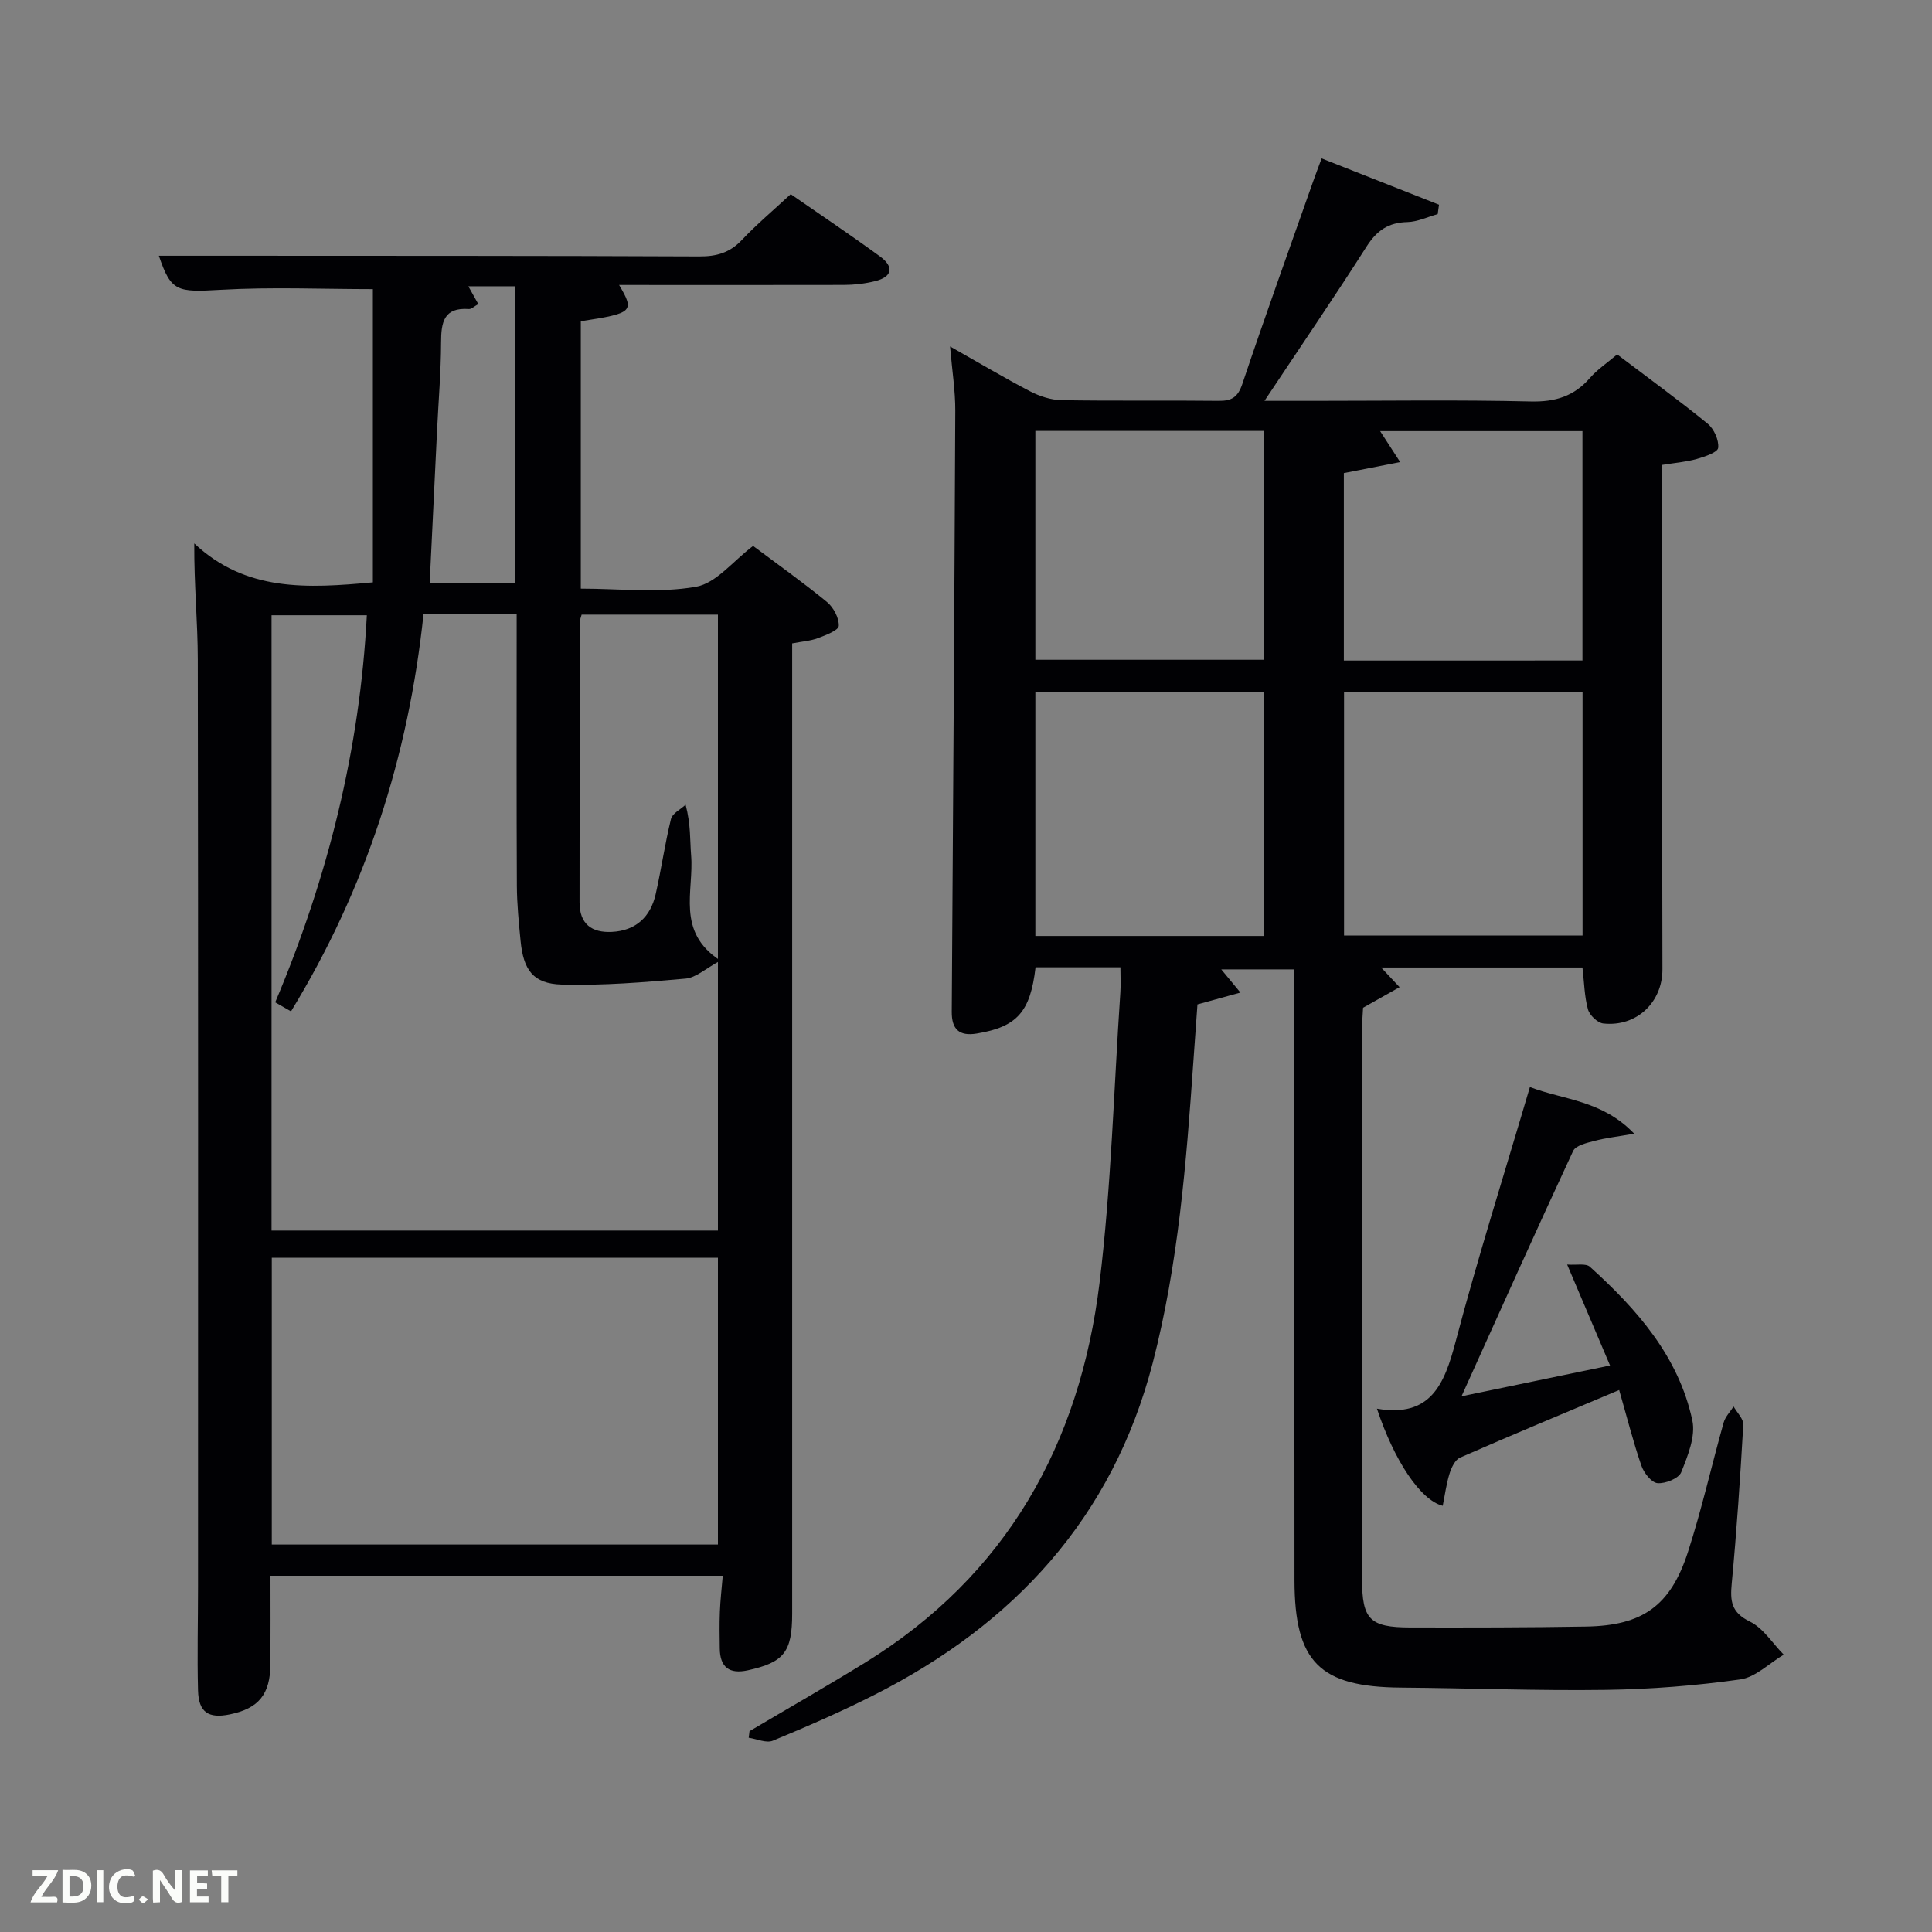 <svg enable-background="new 0 0 400 400" viewBox="0 0 400 400" xmlns="http://www.w3.org/2000/svg"><rect x="0" y="0" width="400" height="400" fill="#808080" stroke="none"/><path d="m268 200.7c-5.32 0-10.04 0-15.15 0 1.28 1.55 2.27 2.74 3.97 4.8-3.1.86-5.51 1.52-8.9 2.45-.26 3.58-.56 7.81-.86 12.03-1.46 20.89-3.11 41.74-8.38 62.12-8.32 32.13-28.7 54.17-57.76 68.86-6.82 3.45-13.85 6.51-20.91 9.43-1.35.56-3.32-.37-5-.61.06-.45.11-.9.17-1.36 7.98-4.72 16.03-9.32 23.92-14.18 29.31-18.08 44.47-45.25 48.55-78.65 2.43-19.93 2.95-40.1 4.31-60.16.11-1.63.01-3.26.01-5.16-6.12 0-11.86 0-17.57 0-1.08 9.28-3.86 12.33-12.16 13.71-3.67.61-5.22-.9-5.19-4.52.27-41.47.55-82.94.73-124.4.02-4.13-.65-8.26-1.08-13.33 5.97 3.38 11.18 6.48 16.55 9.28 1.98 1.03 4.33 1.8 6.53 1.84 10.83.19 21.66.01 32.5.14 2.73.03 4-.73 4.94-3.52 4.7-14.01 9.72-27.91 14.63-41.85.49-1.39 1.02-2.77 1.78-4.82 8.25 3.25 16.27 6.42 24.3 9.58-.09.65-.18 1.3-.27 1.95-2.1.58-4.19 1.6-6.3 1.65-3.91.09-6.31 1.75-8.41 5.04-6.68 10.49-13.7 20.76-21.15 31.97h10.12c15 0 30-.23 44.99.13 5.09.12 8.98-1.07 12.29-4.89 1.5-1.72 3.47-3.03 5.62-4.85 6.37 4.83 12.69 9.42 18.73 14.34 1.31 1.07 2.36 3.4 2.18 5-.1.94-2.79 1.84-4.44 2.31-2.21.62-4.55.8-7.27 1.24v5.43c.06 33 .11 65.99.17 98.99.01 6.84-5.39 11.97-12.25 11.21-1.19-.13-2.83-1.71-3.17-2.92-.74-2.67-.77-5.53-1.14-8.67-13.71 0-27.59 0-41.68 0 1.18 1.25 2.24 2.38 3.82 4.07-2.64 1.49-4.86 2.74-7.56 4.26-.06 1.16-.2 2.77-.2 4.37-.01 38-.01 76-.01 113.99 0 8.27 1.6 9.93 9.93 9.95 12.16.02 24.33.02 36.49-.19 11.64-.2 17.43-4.27 21.04-15.4 2.86-8.82 4.89-17.91 7.41-26.85.34-1.2 1.35-2.21 2.05-3.31.7 1.26 2.08 2.56 2.01 3.78-.63 10.95-1.36 21.9-2.39 32.82-.34 3.63-.15 6.02 3.72 7.91 2.8 1.36 4.72 4.52 7.04 6.87-3 1.78-5.83 4.69-9.02 5.13-9.19 1.29-18.5 2.03-27.78 2.16-14.14.2-28.3-.36-42.45-.47-16.8-.13-22.02-5.26-22.04-22.22-.04-40.16-.01-80.33-.01-120.49 0-1.8 0-3.62 0-5.99zm10.27-57.48v50.46h49.38c0-17.02 0-33.73 0-50.46-16.62 0-32.87 0-49.38 0zm-16.53 50.56c0-17.16 0-33.75 0-50.47-15.97 0-31.67 0-47.38 0v50.47zm65.89-57.03c0-16.08 0-31.8 0-47.49-14.1 0-27.84 0-41.89 0 1.31 2.03 2.42 3.74 4.15 6.41-4.51.88-8.1 1.58-11.66 2.28v38.81c16.51-.01 32.78-.01 49.4-.01zm-113.27-47.53v47.38h47.38c0-15.99 0-31.58 0-47.38-15.86 0-31.45 0-47.38 0z" fill="#010104"/><path d="m149.64 326.24c-31.4 0-62.16 0-93.64 0 0 6.09.03 12.18-.01 18.28-.04 6.28-2.43 9.21-8.43 10.43-4.4.9-6.44-.44-6.56-4.96-.19-7.16 0-14.32 0-21.49 0-63.98.05-127.97-.05-191.95-.01-7.75-.78-15.49-.73-24.04 10.71 10.06 23.44 9.3 36.98 8.06 0-20.29 0-40.65 0-60.71-10.35 0-20.96-.47-31.52.14-9.04.52-10.26.41-12.79-7.05h13.89c32.66.02 65.32-.01 97.98.14 3.58.02 6.33-.75 8.83-3.4 3.07-3.25 6.51-6.14 10.12-9.49 6.29 4.36 12.49 8.51 18.51 12.91 2.87 2.1 2.6 4.2-1.05 5.1-2.07.51-4.26.77-6.39.78-15.49.04-30.98.01-46.6.01 3.26 5.51 2.88 5.86-7.93 7.51v55.36c8.02 0 16.12.96 23.82-.38 4.21-.73 7.73-5.37 11.85-8.46 4.99 3.74 10.28 7.5 15.29 11.6 1.35 1.11 2.52 3.31 2.45 4.95-.04.92-2.7 1.93-4.32 2.54-1.53.58-3.24.68-5.33 1.09v5.91 194.95c0 7.97-1.69 10.1-9.18 11.75-3.83.84-5.77-.63-5.81-4.55-.03-2.5-.08-5 .02-7.5.09-2.42.37-4.83.6-7.53zm-1-71.47c0-42.76 0-85.13 0-127.52-9.62 0-18.89 0-28.22 0-.17.67-.39 1.13-.39 1.59-.02 19.33-.02 38.65-.04 57.98-.01 4.52 2.56 6.32 6.67 6.12 4.95-.24 8.02-3.07 9.09-7.81 1.17-5.17 1.91-10.43 3.17-15.57.29-1.16 1.98-1.98 3.03-2.95 1.1 4.19.88 7.35 1.14 10.48.62 7.38-3.21 15.78 6.05 21.79-3.02 1.63-5.04 3.54-7.2 3.73-8.53.76-17.12 1.47-25.66 1.23-5.9-.17-7.91-3.01-8.5-9.04-.37-3.8-.75-7.61-.77-11.42-.08-16.99-.04-33.99-.04-50.98 0-1.74 0-3.49 0-5.21-6.78 0-12.75 0-19.29 0-3.1 29.34-11.88 56.75-27.43 82.2-1.12-.64-2.17-1.24-3.27-1.87 10.92-25.86 17.53-52.36 18.97-80.14-7.01 0-13.4 0-19.73 0v127.39zm0 65.01c0-20.11 0-39.82 0-59.38-31.06 0-61.76 0-92.37 0v59.38zm-41.97-199.02c0-20.76 0-41.13 0-61.49-3.39 0-6.44 0-9.7 0 .76 1.37 1.37 2.45 2.06 3.69-.83.45-1.42 1.06-1.95 1.02-5.21-.37-5.75 2.75-5.76 6.92-.02 6.13-.55 12.27-.84 18.4-.51 10.4-1.01 20.8-1.52 31.46z" fill="#010104"/><path d="m316.75 225.06c7.09 2.71 14.92 2.7 21.6 9.66-3.53.61-5.96.88-8.29 1.5-1.56.41-3.83.94-4.36 2.07-7.7 16.54-15.15 33.19-23.11 50.8 10.63-2.21 20.38-4.23 30.75-6.38-2.96-6.96-5.67-13.35-8.88-20.9 1.94.15 3.87-.3 4.71.46 9.74 8.8 18.37 18.57 21.21 31.81.71 3.3-.95 7.34-2.3 10.73-.51 1.28-3.28 2.4-4.91 2.26-1.24-.1-2.83-2.13-3.34-3.62-1.71-4.97-3-10.09-4.6-15.66-11.36 4.79-22.2 9.29-32.95 14-1.03.45-1.79 2.08-2.17 3.31-.67 2.15-.96 4.43-1.41 6.66-4.6-1.16-10.04-9.33-13.62-20.11 11.1 1.91 13.96-5 16.28-13.84 4.6-17.45 10.07-34.68 15.39-52.75z" fill="#010104"/><g fill="#fbfcfa"><path d="m37.59 393.81c-.92.31-1.52.05-2-.78-.7-1.2-1.52-2.34-2.47-3.78v4.59c-.55.03-.95.05-1.41.07-.03-.37-.06-.64-.06-.91 0-1.91 0-3.81 0-5.7 1.13-.41 1.77-.03 2.29.91.62 1.11 1.38 2.14 2.31 3.19v-4.2h1.35v6.61z"/><path d="m12.94 393.88v-6.75c1.9.19 3.93-.54 5.37 1.29.8 1.01.78 2.88.03 3.97-1.37 1.97-3.4 1.51-5.4 1.49m1.45-1.22c2.04.12 2.92-.58 2.89-2.21-.03-1.51-.98-2.19-2.89-2z"/><path d="m11.81 393.87h-5.49c.68-2.18 2.47-3.48 3.51-5.45h-3.08v-1.21h5.29c-.71 2.13-2.44 3.48-3.47 5.51.86 0 1.63.04 2.39-.01.79-.05 1.14.21.85 1.16"/><path d="m39.33 393.86v-6.61h3.7v1.07h-2.22v1.52c.68.04 1.34.09 2.07.13v1.07c-.72.05-1.38.09-2.1.14v1.48h2.4v1.19h-3.85z"/><path d="m27.71 388.56c-1.15-.3-2.46-.61-3.1.64-.37.73-.41 1.93-.06 2.67.63 1.35 1.99.93 3.17.68.35.94-.01 1.32-.93 1.46-1.62.25-3.05-.27-3.76-1.48-.72-1.24-.6-3.03.31-4.17.88-1.11 2.71-1.7 4-1.16.32.13.44.74.65 1.12-.1.08-.19.16-.28.24"/><path d="m49.15 387.24v1.07c-.59.02-1.17.05-1.87.08v5.44h-1.48v-5.44h-1.85c-.05-.4-.08-.73-.13-1.15z"/><path d="m20.06 387.21h1.33v6.62h-1.33z"/><path d="m30.68 393.25c-.49.38-.8.79-1.05.76-.32-.05-.6-.45-.9-.7.26-.24.51-.64.8-.67.29-.04.62.3 1.15.61"/></g></svg>